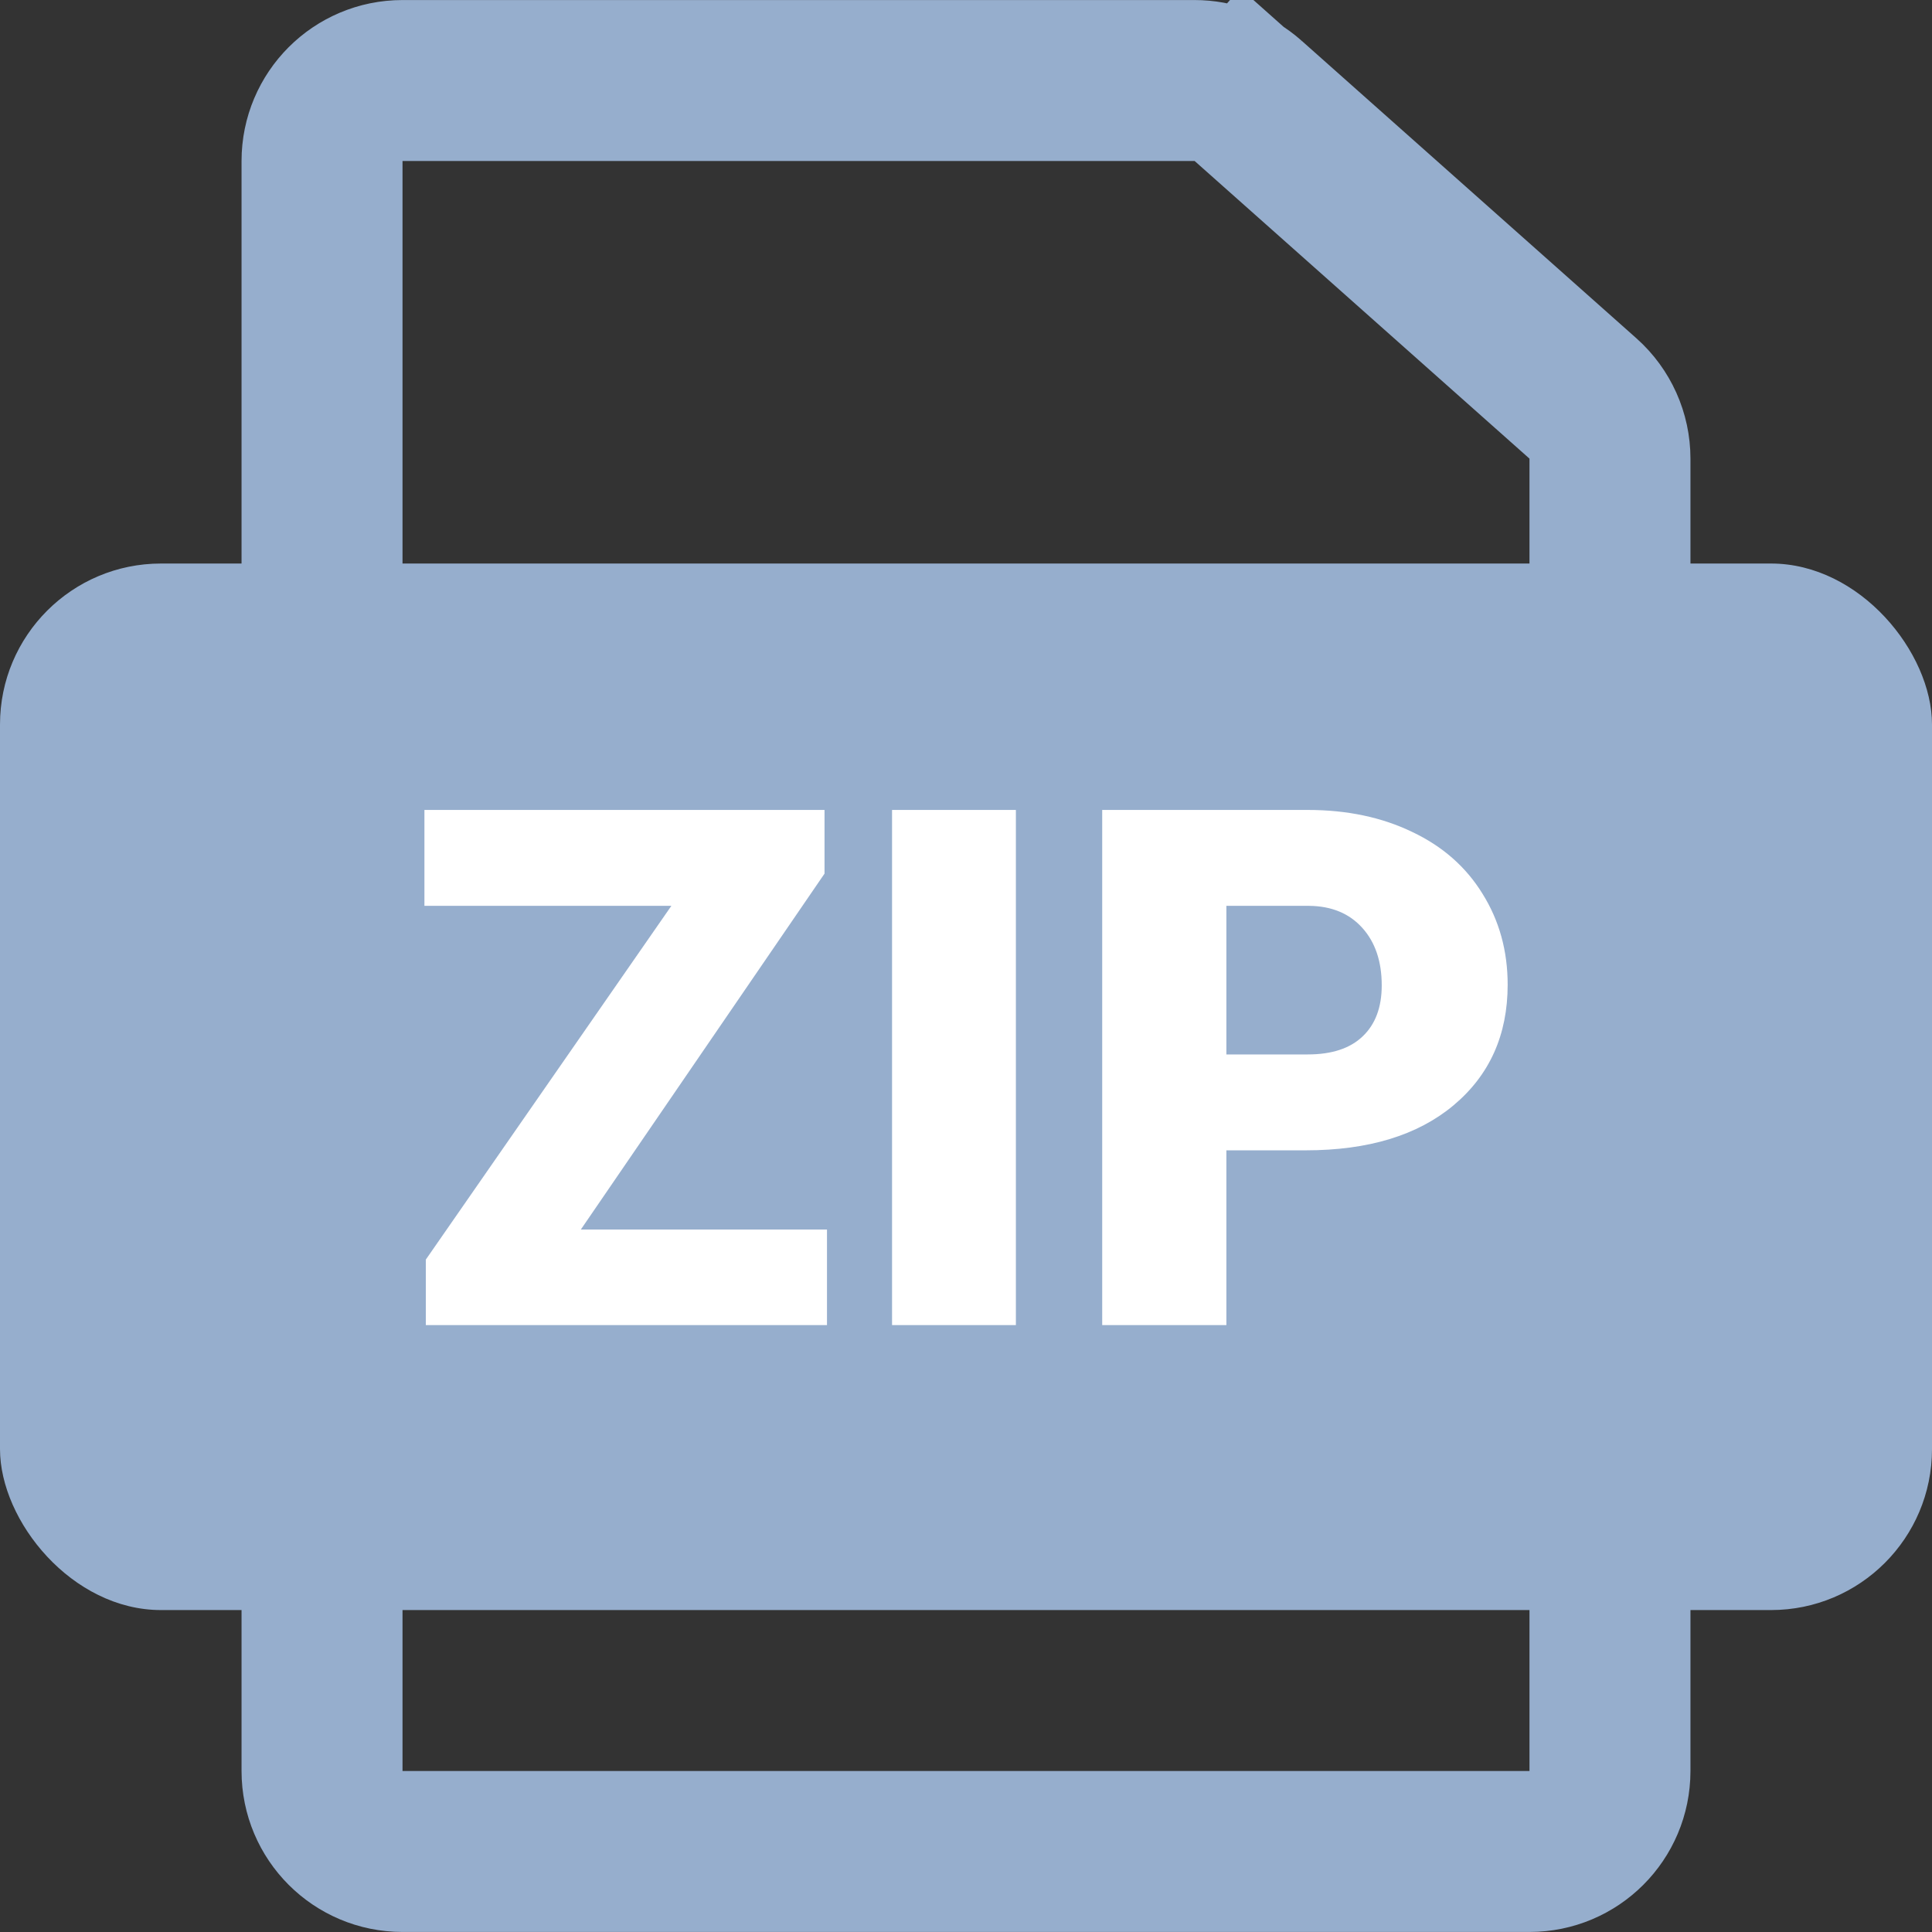 <svg width="22" height="22" viewBox="0 0 22 22" fill="none" xmlns="http://www.w3.org/2000/svg">
<rect x="0" y="0" width="22" height="22" fill="#333333" stroke="none"/>
<path d="M17.417 21.083H4.583C4.077 21.083 3.667 20.673 3.667 20.167V1.833C3.667 1.327 4.077 0.917 4.583 0.917H13.603C13.828 0.917 14.044 0.999 14.212 1.148L14.809 0.477L14.212 1.148L18.026 4.538C18.221 4.712 18.333 4.961 18.333 5.223V20.167C18.333 20.673 17.923 21.083 17.417 21.083Z" stroke="#96AECD" stroke-width="1.833"/>
<rect y="6.417" width="22" height="11.917" rx="1.833" fill="#96AECD"/>
<path d="M6.614 14.001H9.417V15.089H4.849V14.343L7.645 10.315H4.833V9.223H9.389V9.948L6.614 14.001Z" fill="white"/>
<path d="M11.568 15.089H10.158V9.223H11.568V15.089Z" fill="white"/>
<path d="M13.965 13.099V15.089H12.551V9.223H14.892C15.34 9.223 15.736 9.307 16.08 9.473C16.427 9.637 16.694 9.872 16.882 10.178C17.072 10.482 17.168 10.827 17.168 11.213C17.168 11.785 16.962 12.243 16.551 12.587C16.143 12.928 15.582 13.099 14.868 13.099H13.965ZM13.965 12.007H14.892C15.166 12.007 15.374 11.938 15.516 11.802C15.661 11.665 15.734 11.471 15.734 11.221C15.734 10.947 15.66 10.729 15.512 10.565C15.364 10.401 15.163 10.318 14.908 10.315H13.965V12.007Z" fill="white"/>
</svg>
